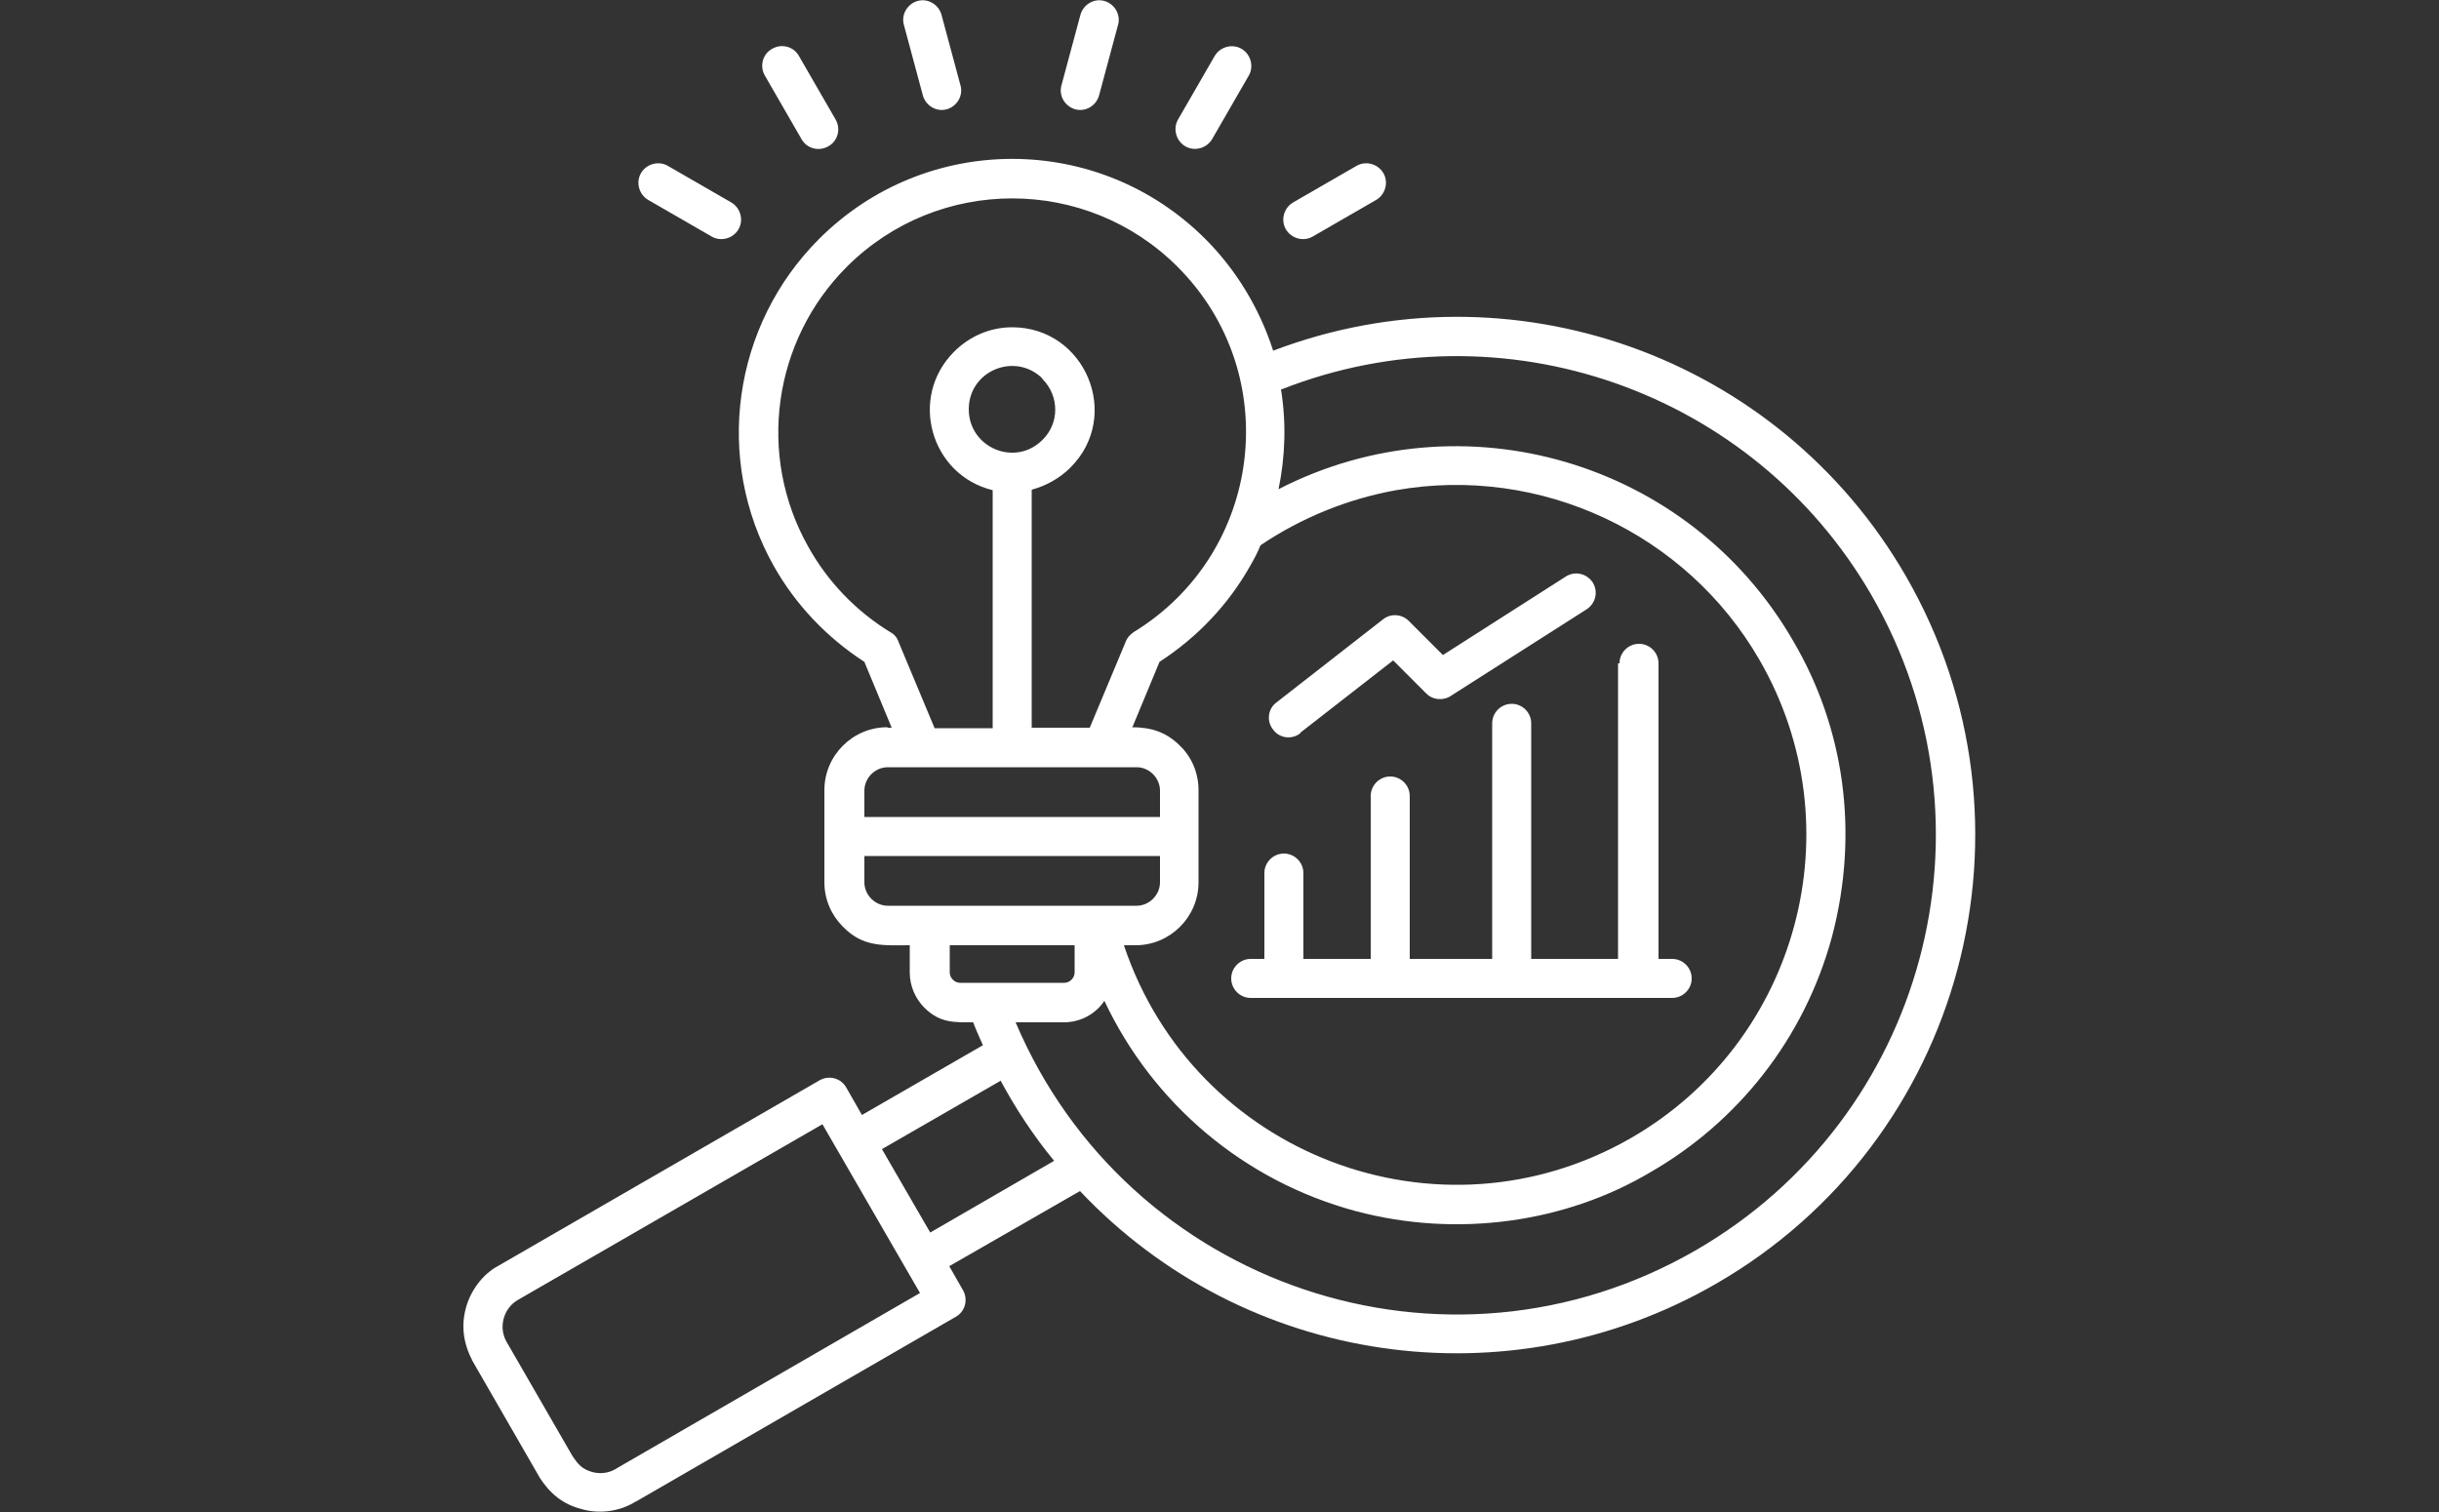 <?xml version="1.0" encoding="UTF-8"?>
<svg id="Layer_2" xmlns="http://www.w3.org/2000/svg" xmlns:xlink="http://www.w3.org/1999/xlink" viewBox="0 0 50 31">
  <rect x="0" y="0" width="50" height="31" fill="#333333" stroke="none"/>
  <defs>
    <style>
      .cls-1 {
        fill: #fff;
        fill-rule: evenodd;
      }

      .cls-2 {
        fill: none;
      }

      .cls-3 {
        clip-path: url(#clippath);
      }
    </style>
    <clipPath id="clippath">
      <rect class="cls-2" width="50" height="31"/>
    </clipPath>
  </defs>
  <g id="Layer_1-2" data-name="Layer_1">
    <g class="cls-3">
      <path class="cls-1" d="M18.86,26.51l-2-3.46-6.24,3.6c-.3.17-.41.57-.23.87l1.35,2.34h0c.11.16.19.26.4.32.15.04.31.03.46-.05h0s.05-.03.05-.03l6.21-3.59h0ZM20.75,6.71c1.5,0,2.26,1.82,1.19,2.88-.21.21-.49.37-.79.45v4.88h1.19l.74-1.77h0c.03-.08.09-.14.16-.19,2.65-1.62,3.1-5.29.9-7.49-1.87-1.87-4.91-1.87-6.78,0-1.51,1.51-1.85,3.86-.79,5.74.4.72.98,1.32,1.68,1.75.08.04.14.11.17.2l.74,1.77h1.19v-4.88c-1.27-.31-1.73-1.9-.79-2.84.31-.31.73-.5,1.19-.5h0ZM21.37,7.77c.35.35.35.91,0,1.25-.56.56-1.51.16-1.51-.63s.95-1.18,1.51-.63h0ZM33.2,13.6c0-.22.18-.4.4-.4s.4.18.4.4v6.06h.28c.22,0,.4.18.4.4s-.18.4-.4.4h-8.64c-.22,0-.4-.18-.4-.4s.18-.4.4-.4h.28v-1.76c0-.22.18-.4.4-.4s.4.18.4.4v1.76h1.38v-3.34c0-.22.18-.4.4-.4s.4.18.4.4v3.34h1.69v-4.83c0-.22.18-.4.4-.4s.4.18.4.4v4.83h1.78v-6.06h0ZM26.66,15.03c-.17.14-.43.11-.56-.07-.14-.17-.11-.43.07-.56l2.18-1.7c.16-.13.39-.11.53.03h0s.7.7.7.7l2.52-1.61c.19-.12.43-.06.55.12.12.19.06.43-.12.55l-2.76,1.76c-.16.12-.39.11-.53-.03l-.68-.68-1.9,1.48h0ZM19.69,1.75c.06.21-.07.43-.28.49s-.43-.07-.49-.28l-.39-1.45c-.06-.21.07-.43.28-.49s.43.07.49.28l.39,1.45h0ZM22.53,1.96c-.06.21-.28.34-.49.28-.21-.06-.34-.28-.28-.49l.39-1.45c.06-.21.28-.34.49-.28s.34.28.28.49l-.39,1.45h0ZM24.85,2.85c-.11.19-.36.26-.55.15-.19-.11-.26-.36-.15-.55l.75-1.3c.11-.19.36-.26.55-.15.19.11.26.36.15.55l-.75,1.3h0ZM17.13,2.45c.11.19.05.44-.15.55-.19.11-.44.05-.55-.15l-.75-1.3c-.11-.19-.05-.44.15-.55.19-.11.44-.05.55.15l.75,1.3h0ZM26.91,4.85c-.19.11-.44.04-.55-.15-.11-.19-.04-.44.15-.55l1.3-.75c.19-.11.44-.04.55.15.11.19.04.44-.15.55l-1.3.75h0ZM14.99,4.15c.19.11.26.36.15.55-.11.19-.36.26-.55.15l-1.3-.75c-.19-.11-.26-.36-.15-.55s.36-.26.55-.15l1.3.75h0ZM17.72,16.75h6.06v-.54c0-.26-.22-.48-.48-.48h-5.1c-.26,0-.48.22-.48.48v.54h0ZM23.78,17.55h-6.06v.54c0,.26.22.48.48.48h5.1c.26,0,.48-.22.48-.48v-.54h0ZM18.2,14.92h.08l-.56-1.35c-.77-.5-1.41-1.17-1.86-1.97-1.23-2.19-.84-4.93.93-6.7,2.19-2.19,5.73-2.19,7.92,0,.63.63,1.11,1.42,1.39,2.29,4.86-1.85,10.36.1,12.97,4.62,2.93,5.08,1.19,11.58-3.89,14.51-4.26,2.46-9.66,1.68-13.04-1.9l-2.68,1.54.28.49c.11.19.05.44-.15.55l-6.56,3.79h0s0,0,0,0h-.02s0,.01,0,.01c-.34.2-.74.24-1.09.14-.38-.1-.64-.31-.86-.65h0s-.01-.02-.01-.02l-1.36-2.36c-.19-.36-.24-.72-.14-1.09.09-.34.33-.69.67-.87l6.58-3.8c.19-.11.44-.05.55.15l.32.56,2.48-1.43c-.07-.16-.14-.31-.2-.47-.38,0-.68.02-1-.3-.18-.18-.3-.44-.3-.72v-.56c-.53,0-.95.05-1.37-.38-.23-.23-.38-.55-.38-.91v-1.89c0-.71.58-1.29,1.29-1.29h0ZM23.21,14.92l.56-1.35c.77-.5,1.41-1.17,1.86-1.97.08-.14.15-.27.21-.42.83-.56,1.78-.95,2.78-1.13,2.96-.52,5.95.88,7.45,3.48h0c1.98,3.43.8,7.82-2.63,9.8h0c-3.94,2.27-8.96.35-10.4-3.95h.24c.71,0,1.29-.58,1.29-1.29v-1.89c0-.35-.14-.68-.38-.91-.28-.28-.59-.38-.99-.38h0ZM22.03,19.38h-2.56v.56c0,.11.1.21.21.21h2.14c.11,0,.21-.1.21-.21v-.56h0ZM26.28,7.98c4.51-1.77,9.66.02,12.09,4.23,2.71,4.7,1.1,10.7-3.6,13.42-5.12,2.96-11.65.75-13.95-4.67h.99c.34,0,.65-.17.83-.44.99,2.1,2.85,3.69,5.15,4.31,2.1.56,4.32.23,6.05-.8h0c1.77-1.02,3.15-2.72,3.72-4.84.56-2.14.24-4.28-.8-6.05h0s0,0,0,0c-2.13-3.69-6.78-5.05-10.55-3.11.14-.67.16-1.37.05-2.05h0ZM20.51,22.15c.31.58.68,1.14,1.1,1.65l-2.54,1.47-.99-1.71,2.43-1.4Z"/>
    </g>
  </g>
</svg>